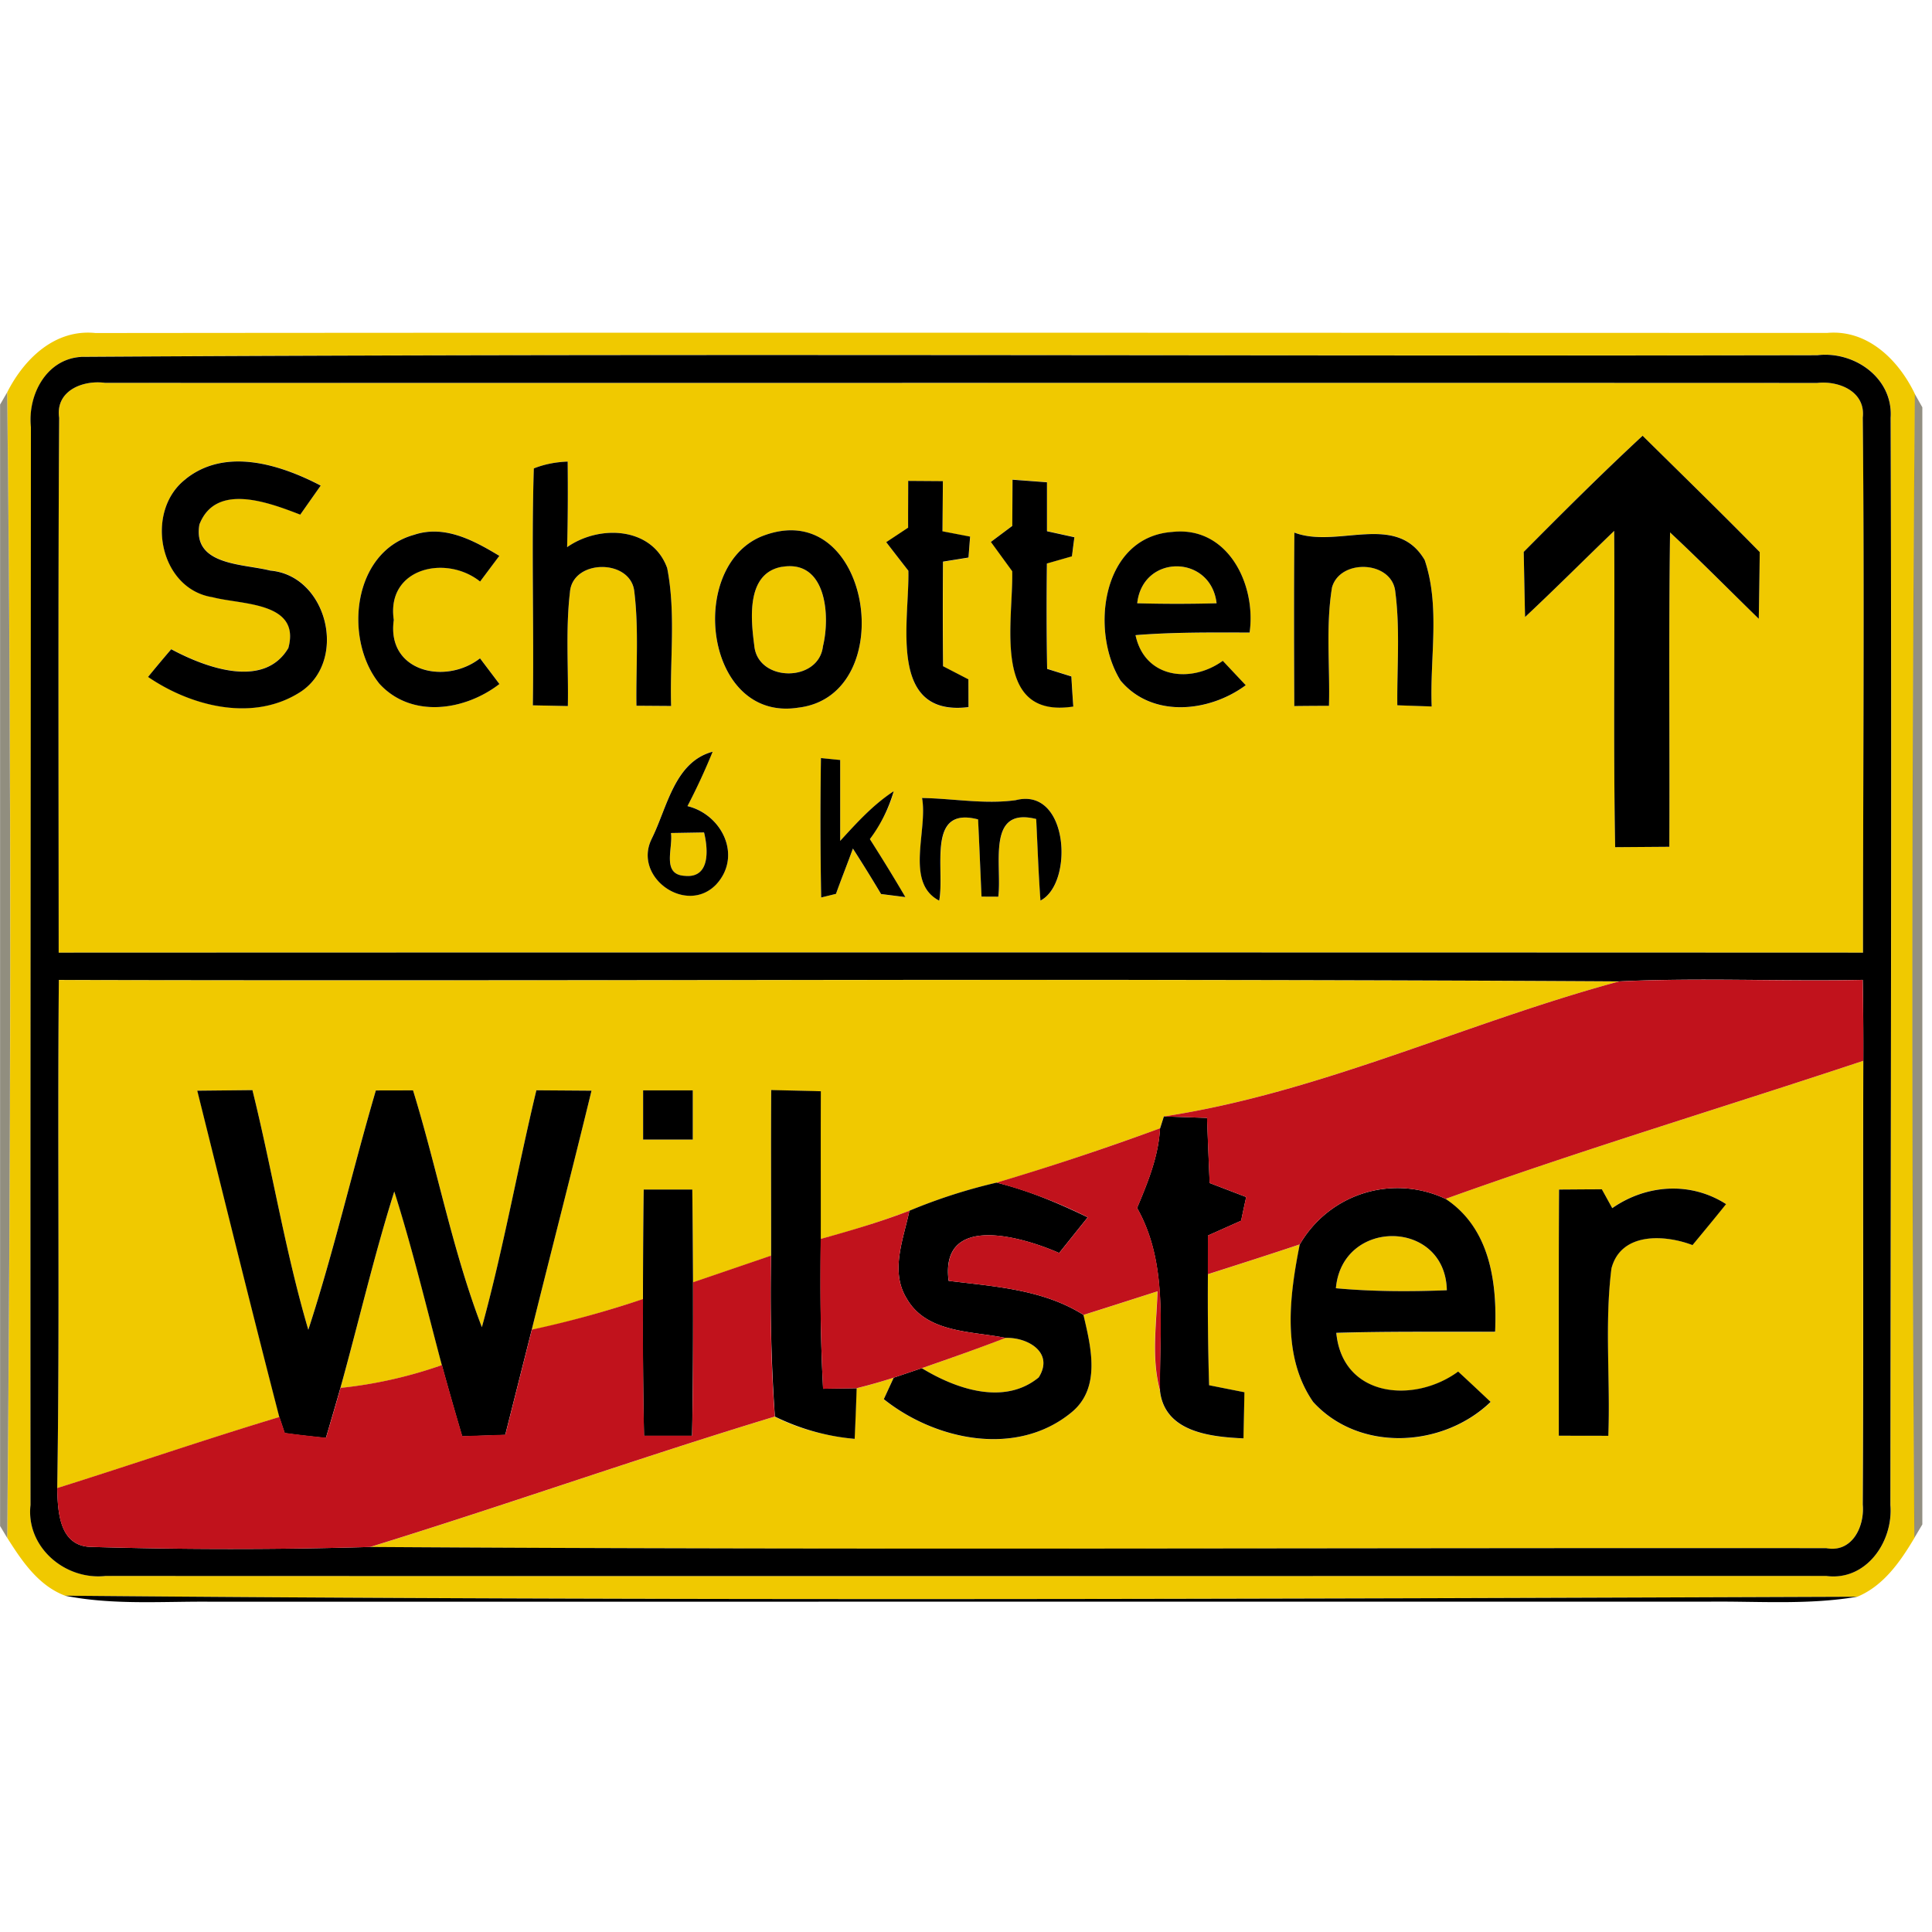 <svg xmlns="http://www.w3.org/2000/svg" width="24" height="24">
    <path fill="#f0c900" d="M.089 4.874c.211-.417.593-.789 1.097-.737 7.169-.007 14.339-.003 21.509-.001.505-.047.891.337 1.093.759a909.449 909.449 0 0 0-.006 14.209c-.174.293-.383.595-.709.731-7.42.027-14.845.054-22.265-.013-.331-.125-.536-.43-.717-.717C.134 14.362.146 9.616.09 4.874zm.915-.441c-.431.03-.66.479-.619.871C.384 9.767.378 14.232.38 18.695c-.06.522.429.937.933.881 7.125.003 14.249.001 21.374 0 .498.066.835-.429.797-.881.003-4.501.018-9.004.003-13.506.032-.494-.451-.833-.912-.777-7.189.014-14.382-.025-21.57.02z"/>
    <path fill="#f0c900" d="M.735 5.189c-.049-.335.294-.471.571-.433 7.09.003 14.18-.001 21.269.001.271-.03.602.107.565.431.023 2.214.003 4.43.003 6.646-7.471-.003-14.942-.003-22.414 0C.728 9.619.72 7.404.735 5.189zm18.193 1.667c.006.269.009.539.017.809.375-.351.737-.714 1.107-1.07.009 1.309-.012 2.619.012 3.929.225-.003.449-.003.673-.005.007-1.301-.009-2.603.009-3.905.375.35.735.715 1.102 1.073.005-.276.009-.553.012-.829-.479-.489-.969-.965-1.455-1.445-.505.467-.992.953-1.477 1.443zM2.311 5.947c-.517.393-.338 1.367.331 1.47.357.095 1.099.055.941.631-.305.516-1.034.241-1.455.015-.097.113-.192.228-.288.344.543.371 1.321.566 1.906.178.575-.394.317-1.439-.388-1.499-.334-.086-.967-.06-.88-.572.203-.529.869-.27 1.253-.123.085-.119.169-.24.254-.361-.503-.261-1.177-.475-1.673-.085zm4.32-.128c-.03.98.003 1.962-.012 2.943l.435.009c.009-.471-.029-.946.026-1.415.032-.414.761-.419.8-.003.057.469.019.943.026 1.414.143.001.287.003.431.003-.018-.569.061-1.15-.049-1.713-.186-.516-.844-.541-1.243-.26.009-.353.011-.708.007-1.063a1.243 1.243 0 0 0-.421.085zm5.948.14c-.003.191-.003.382-.003.572-.067.05-.199.151-.266.199l.265.364c.015.622-.26 1.837.759 1.681a22.728 22.728 0 0 1-.024-.374l-.301-.094a51.926 51.926 0 0 1-.003-1.309l.311-.089c.009-.06.023-.178.031-.237l-.341-.075v-.608l-.427-.032zm-1.296.015c0 .195-.003.388-.001.583l-.272.18.275.355c.015.623-.264 1.819.747 1.694l-.001-.345-.315-.163c-.003-.433-.003-.867-.001-1.299l.317-.051.02-.26c-.086-.015-.257-.049-.343-.066.003-.208.003-.415.005-.623a61.638 61.638 0 0 0-.43-.003zM4.708 8.487c.397.442 1.064.344 1.496.009l-.241-.319c-.43.335-1.164.166-1.071-.477-.097-.643.645-.818 1.072-.477.08-.106.16-.211.239-.319-.315-.191-.681-.389-1.06-.261-.763.211-.874 1.292-.435 1.843zm4.753-1.824c-.935.386-.703 2.307.453 2.128 1.287-.149.909-2.666-.453-2.128zm4.462 1.796c.393.466 1.101.389 1.552.054l-.285-.303c-.391.283-.969.221-1.084-.319.471-.038.945-.033 1.417-.032.085-.595-.269-1.327-.96-1.25-.877.061-1.028 1.236-.64 1.851zm2.156-1.843a154.66 154.66 0 0 0-.001 2.154l.431-.003c.014-.491-.042-.986.038-1.472.103-.361.747-.331.786.056.061.467.02.94.025 1.409.142.006.284.011.427.015-.025-.602.109-1.239-.087-1.819-.352-.603-1.085-.137-1.619-.341zm-7.985 3.807c-.231.474.433.948.803.563.325-.352.074-.868-.357-.973a8.28 8.28 0 0 0 .313-.676c-.479.128-.565.697-.759 1.085zm2.104-1.006a47.68 47.68 0 0 0 .003 1.733c.047-.012.137-.035.184-.045.067-.189.142-.375.21-.563.119.186.237.374.35.565l.302.038c-.142-.243-.29-.483-.441-.72.127-.184.241-.376.296-.595-.255.167-.461.394-.665.617V9.442l-.239-.024zm1.257.496c.074.401-.217 1.052.213 1.275.075-.391-.163-1.177.483-1.009.015.319.027.639.043.959l.208.001c.049-.385-.155-1.121.471-.965.017.338.027.676.053 1.013.415-.211.352-1.416-.307-1.247-.387.054-.776-.021-1.163-.027z"/>
    <path fill="#f0c900" d="M9.713 7.041c.551-.094.603.607.51.986-.051.454-.812.449-.853-.009-.044-.334-.101-.898.343-.978zM14.127 7.494c.068-.615.915-.608.986 0-.329.009-.658.009-.986 0zM8.335 10.349l.411-.007c.051.208.079.572-.24.539-.29-.017-.143-.343-.171-.531zM.731 12.174c6.46.015 12.922-.021 19.381.018-1.897.511-3.707 1.38-5.655 1.677l-.047.148c-.67.243-1.347.474-2.031.675a6.735 6.735 0 0 0-1.083.349 11.64 11.64 0 0 1-1.101.35c.001-.611-.001-1.223.001-1.833a62.742 62.742 0 0 0-.617-.015c-.003.685 0 1.371-.001 2.057l-.969.331a88.345 88.345 0 0 0-.009-1.152h-.605c-.005.454-.007.907-.009 1.361-.455.147-.913.284-1.381.38.246-.991.501-1.979.743-2.971l-.685-.005c-.235.979-.409 1.973-.677 2.943-.365-.955-.554-1.965-.855-2.942l-.462.001c-.29.989-.521 1.994-.839 2.973-.288-.978-.449-1.987-.694-2.977l-.683.007c.337 1.351.67 2.705 1.019 4.054-.925.279-1.839.595-2.761.883.033-2.104.001-4.208.02-6.311zm7.258 1.371v.611h.617v-.611h-.617zM17.958 14.893c1.713-.616 3.46-1.139 5.188-1.715-.006 1.837.003 3.677-.007 5.514.024.273-.133.601-.453.541-6.029-.006-12.06.024-18.089-.015 1.683-.519 3.342-1.109 5.027-1.62.309.16.647.24.991.277.009-.21.018-.419.025-.629.155-.037.308-.083.461-.131l-.123.267c.643.513 1.649.723 2.329.166.374-.302.246-.814.151-1.213.307-.095.614-.195.919-.293-.012.411-.079.832.032 1.236.057.515.628.572 1.037.591l.012-.573c-.11-.023-.329-.066-.439-.087-.014-.46-.018-.919-.015-1.379.382-.122.763-.245 1.143-.371-.127.64-.228 1.391.167 1.959.573.627 1.611.569 2.204-.001-.134-.127-.269-.252-.403-.377-.549.401-1.437.323-1.514-.481.657-.02 1.315-.011 1.973-.014.026-.61-.061-1.283-.615-1.65zm1.408-.116c-.006 1.019-.003 2.038-.003 3.057l.615.001c.027-.691-.048-1.39.039-2.079.118-.451.657-.423 1.007-.29.14-.169.279-.338.417-.509-.439-.283-.991-.245-1.414.05l-.129-.234-.533.003z"/>
    <path fill="#f0c900" d="M4.229 17.242c.226-.813.415-1.637.67-2.443.226.711.399 1.437.591 2.159a5.51 5.51 0 0 1-1.261.284zM16.595 16.003c.077-.874 1.36-.861 1.378.025-.46.018-.921.017-1.378-.025zM11.451 16.996a31.45 31.45 0 0 0 1.041-.376c.276-.011.605.183.411.491-.43.353-1.031.142-1.452-.115z"/>
    <path d="M1.004 4.433c7.188-.045 14.381-.006 21.57-.02.461-.056.945.283.912.777.015 4.501 0 9.004-.003 13.506.038.453-.299.947-.797.881-7.125.001-14.249.003-21.374 0-.504.056-.992-.359-.933-.881-.003-4.463.003-8.928.005-13.391-.042-.393.187-.842.619-.871zm-.269.756C.721 7.404.728 9.619.729 11.834c7.472-.003 14.943-.003 22.414 0 0-2.216.019-4.432-.003-6.646.037-.323-.294-.461-.565-.431-7.089-.003-14.179.001-21.269-.001-.277-.038-.62.098-.571.433zm-.004 6.985c-.019 2.104.013 4.208-.02 6.311.007.29.023.714.409.731a59.31 59.31 0 0 0 3.478.001c6.029.039 12.06.009 18.089.015.32.06.477-.267.453-.541.011-1.837.001-3.677.007-5.514.001-.335-.001-.671-.007-1.005-1.009.021-2.02-.029-3.027.019-6.46-.039-12.922-.003-19.381-.018z"/>
    <path d="M18.928 6.856c.485-.489.972-.975 1.477-1.443.486.48.977.957 1.455 1.445-.003.276-.007.553-.012.829-.367-.358-.727-.723-1.102-1.073-.018 1.301-.003 2.603-.009 3.905l-.673.005c-.024-1.31-.003-2.62-.012-3.929-.37.356-.732.719-1.107 1.07-.007-.27-.011-.54-.017-.809zM2.311 5.947c.495-.391 1.17-.177 1.673.085l-.254.361c-.383-.147-1.049-.406-1.253.123-.087.512.546.486.88.572.706.06.963 1.105.388 1.499-.585.388-1.363.193-1.906-.178.095-.116.191-.231.288-.344.421.226 1.151.5 1.455-.015.157-.577-.584-.536-.941-.631-.669-.103-.848-1.077-.331-1.47zM6.631 5.819c.134-.053.275-.08.421-.085.003.355.003.709-.007 1.063.399-.281 1.057-.255 1.243.26.11.563.031 1.144.049 1.713l-.431-.003c-.007-.471.031-.945-.026-1.414-.039-.415-.768-.411-.8.003-.055.469-.017.943-.026 1.415l-.435-.009c.015-.981-.018-1.963.012-2.943zM12.579 5.959l.427.032v.608l.341.075c-.009.059-.023.177-.031.237L13.005 7c-.005.436-.005.873.003 1.309l.301.094c.007.125.015.249.024.374-1.02.157-.744-1.059-.759-1.681l-.265-.364.266-.199.003-.572zM11.283 5.974l.43.003-.005.623.343.066-.02.26-.317.051c-.003.432-.003.866.001 1.299l.315.163.001.345c-1.011.124-.732-1.071-.747-1.694a85.025 85.025 0 0 1-.275-.355l.272-.18c-.001-.195.001-.388.001-.583zM4.708 8.487c-.439-.551-.329-1.632.435-1.843.38-.128.745.071 1.06.261l-.239.319c-.427-.34-1.169-.166-1.072.477-.093.643.641.812 1.071.477l.241.319c-.432.334-1.099.432-1.496-.009zM9.461 6.663c1.361-.539 1.74 1.979.453 2.128-1.156.179-1.387-1.742-.453-2.128zm.252.378c-.444.08-.387.643-.343.978.041.457.801.462.853.009.093-.38.042-1.081-.51-.986zM13.923 8.459c-.388-.615-.237-1.79.64-1.851.691-.077 1.045.655.96 1.25-.473-.001-.946-.006-1.417.032.115.54.693.602 1.084.319l.285.303c-.451.335-1.159.412-1.552-.054zm.204-.965c.329.009.658.009.986 0-.071-.608-.918-.615-.986 0zM16.079 6.616c.534.204 1.267-.261 1.619.341.196.579.062 1.217.087 1.819-.143-.005-.285-.009-.427-.015-.005-.469.036-.942-.025-1.409-.038-.387-.683-.417-.786-.056-.08.486-.024.981-.038 1.472-.107 0-.323.001-.431.003-.003-.717-.005-1.437.001-2.154zM8.094 10.423c.195-.388.281-.957.759-1.085a7.958 7.958 0 0 1-.313.676c.431.105.682.621.357.973-.37.385-1.035-.089-.803-.563zm.241-.074c.027.189-.119.515.171.531.319.033.291-.331.24-.539l-.411.007zM10.198 9.417l.239.024v1.005c.204-.223.409-.45.665-.617a1.854 1.854 0 0 1-.296.595c.151.237.299.477.441.72l-.302-.038a19.04 19.04 0 0 0-.35-.565c-.068.189-.143.375-.21.563l-.184.045a50.063 50.063 0 0 1-.003-1.733zM11.455 9.913c.387.006.776.081 1.163.027.659-.169.723 1.035.307 1.247-.025-.337-.036-.675-.053-1.013-.626-.157-.421.58-.471.965l-.208-.001c-.015-.32-.027-.64-.043-.959-.647-.169-.409.619-.483 1.009-.43-.223-.139-.874-.213-1.275zM2.453 13.549l.683-.007c.245.99.406 1.999.694 2.977.319-.979.549-1.985.839-2.973l.462-.001c.301.977.489 1.987.855 2.942.267-.971.442-1.964.677-2.943l.685.005c-.241.992-.497 1.98-.743 2.971l-.329 1.305-.535.018a48.715 48.715 0 0 1-.252-.883c-.192-.721-.365-1.447-.591-2.159-.254.806-.444 1.63-.67 2.443a72.13 72.13 0 0 1-.18.619c-.171-.019-.341-.036-.512-.061l-.066-.197c-.349-1.349-.682-2.702-1.019-4.054zM7.989 13.545h.617v.611h-.617v-.611zM9.58 13.541c.207.005.412.009.617.015-.003.61 0 1.221-.001 1.833-.006.621-.006 1.242.029 1.863.104-.003.313-.005.417-.007-.007.21-.015.419-.025.629a2.784 2.784 0 0 1-.991-.277 22.221 22.221 0 0 1-.047-1.999c.001-.687-.003-1.372.001-2.057zM14.411 14.017l.047-.148.537.018c.009.27.021.54.032.809l.454.174c-.017.074-.048.22-.063.294l-.412.184-.001.481c-.003.46.001.919.015 1.379l.439.087-.012.573c-.409-.019-.979-.077-1.037-.591-.011-.763.107-1.579-.285-2.271.134-.319.266-.64.285-.99zM7.995 14.777H8.6c.005.385.007.768.009 1.152.001.635.001 1.271-.012 1.907H8a68.656 68.656 0 0 1-.013-1.698c.001-.454.003-.907.009-1.361zM11.297 15.04a6.803 6.803 0 0 1 1.083-.349c.394.097.768.255 1.132.431l-.355.443c-.463-.203-1.481-.499-1.373.346.573.071 1.174.106 1.675.423.094.399.222.911-.151 1.213-.679.557-1.686.347-2.329-.166l.123-.267.349-.118c.421.257 1.022.468 1.452.115.195-.308-.135-.501-.411-.491-.426-.086-.985-.059-1.23-.492-.208-.339-.038-.737.035-1.088zM16.147 15.458a1.401 1.401 0 0 1 1.811-.565c.554.367.641 1.04.615 1.65-.658.003-1.316-.006-1.973.014.077.803.965.883 1.514.481.135.125.27.251.403.377-.593.571-1.631.628-2.204.001-.395-.569-.294-1.319-.167-1.959zm.448.545c.457.042.918.043 1.378.025-.018-.886-1.301-.899-1.378-.025zM19.366 14.777c.177-.001.355-.003.533-.003l.129.234c.423-.295.974-.333 1.414-.05-.137.171-.277.34-.417.509-.35-.133-.889-.161-1.007.29-.087.689-.012 1.387-.039 2.079l-.615-.001c0-1.019-.003-2.038.003-3.057zM.807 19.822c7.42.067 14.845.041 22.265.013-.601.103-1.213.056-1.819.061l-18.627.001c-.607-.006-1.22.045-1.82-.075z"/>
    <path fill="#241e00" opacity=".5" d="M0 5.027l.089-.153c.056 4.743.044 9.489.001 14.231l-.089-.148V5.026z"/>
    <path fill="#221c00" opacity=".49" d="M23.787 4.895l.093.165v13.877l-.099.167a909.46 909.46 0 0 1 .006-14.209z"/>
    <path fill="#c1121c" d="M20.112 12.192c1.007-.048 2.018.003 3.027-.019.006.334.009.67.007 1.005-1.728.575-3.475 1.099-5.188 1.715a1.4 1.4 0 0 0-1.811.565c-.38.127-.761.249-1.143.371l.001-.481.412-.184.063-.294a42.193 42.193 0 0 0-.454-.174c-.011-.27-.023-.54-.032-.809l-.537-.018c1.947-.296 3.757-1.165 5.655-1.677zM12.38 14.691a33.773 33.773 0 0 0 2.031-.675c-.019.35-.151.671-.285.99.393.693.275 1.508.285 2.271-.111-.403-.044-.825-.032-1.236-.306.098-.613.197-.919.293-.501-.317-1.102-.352-1.675-.423-.107-.845.91-.549 1.373-.346l.355-.443a5.868 5.868 0 0 0-1.132-.431z"/>
    <path fill="#c1121c" d="M10.196 15.39c.371-.103.741-.211 1.101-.35-.073.351-.243.749-.035 1.088.245.433.803.406 1.23.492-.344.133-.693.255-1.041.376l-.349.118a6.882 6.882 0 0 1-.461.131c-.104.003-.313.005-.417.007a28.236 28.236 0 0 1-.029-1.863zM8.609 15.929l.969-.331c-.011.666-.003 1.334.047 1.999-1.685.511-3.345 1.101-5.027 1.62a59.31 59.31 0 0 1-3.478-.001c-.387-.017-.403-.441-.409-.731.922-.289 1.835-.604 2.761-.883l.066.197c.171.025.341.042.512.061.061-.207.122-.412.18-.619a5.522 5.522 0 0 0 1.261-.284c.08.295.166.59.252.883l.535-.018.329-1.305a12.71 12.71 0 0 0 1.381-.38 64.08 64.08 0 0 0 .013 1.698h.597c.013-.635.013-1.271.012-1.907z"/>
</svg>
